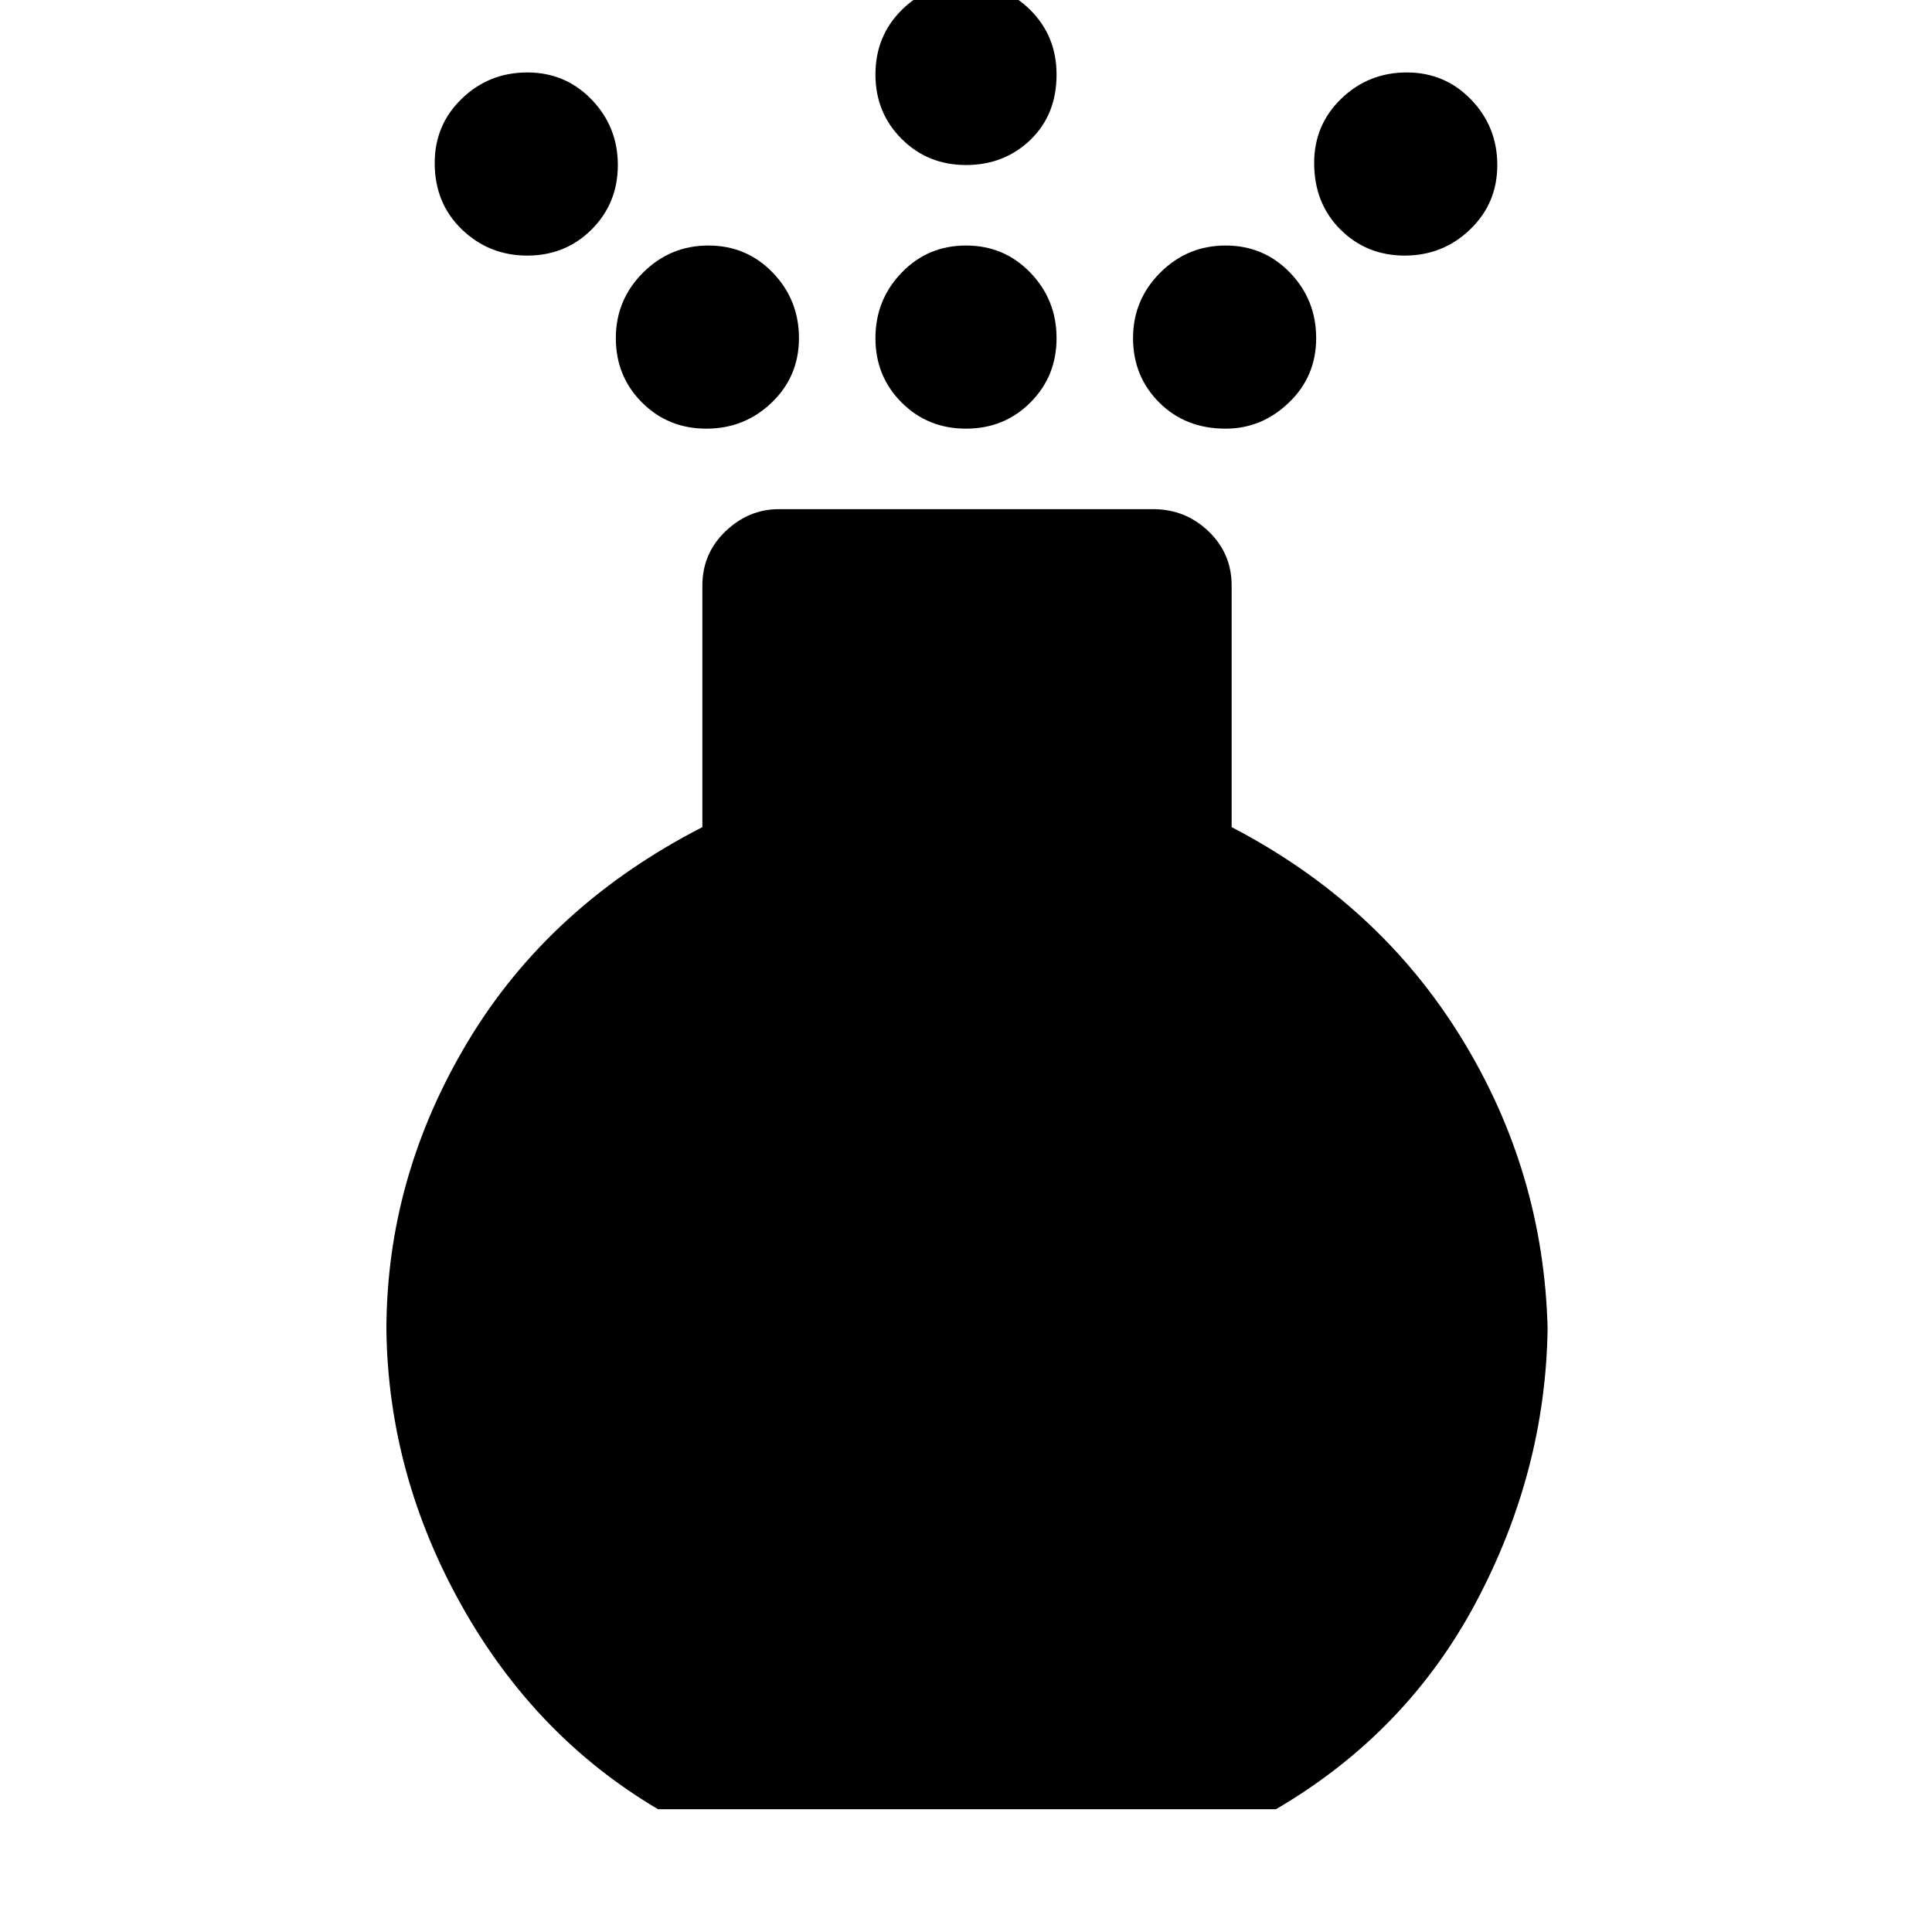 <svg xmlns="http://www.w3.org/2000/svg" height="48" width="48"><path d="M24 10.65q-.95 0-1.6-.65-.65-.65-.65-1.6 0-.95.65-1.625T24 6.1q.95 0 1.6.675.65.675.65 1.625T25.6 10q-.65.65-1.6.65Zm0-6.55q-.95 0-1.6-.65-.65-.65-.65-1.6 0-.95.65-1.6.65-.65 1.6-.65.95 0 1.6.65.65.65.65 1.6 0 1-.65 1.625T24 4.1Zm-7.65 40.85q-3.05-1.8-4.875-5.05Q9.65 36.65 9.6 33.05q0-3.8 2.025-7.175t5.825-5.325v-6q0-.8.575-1.35t1.325-.55h9.3q.8 0 1.375.55t.575 1.35v6q3.65 1.9 5.7 5.225Q38.35 29.1 38.45 33q-.05 3.55-1.775 6.8-1.725 3.25-4.975 5.15ZM13.1 6.35q-.95 0-1.625-.65T10.8 4.05q0-.95.675-1.6.675-.65 1.625-.65t1.6.675q.65.675.65 1.625t-.65 1.6q-.65.65-1.6.65Zm21.8 0q-.95 0-1.6-.65-.65-.65-.65-1.65 0-.95.675-1.6Q34 1.8 34.95 1.8t1.6.675q.65.675.65 1.625t-.675 1.6q-.675.65-1.625.65Zm-17.35 4.3q-.95 0-1.6-.65-.65-.65-.65-1.6 0-.95.675-1.625T17.6 6.1q.95 0 1.6.675.65.675.65 1.625t-.675 1.6q-.675.65-1.625.65Zm12.9 0q-1 0-1.65-.65-.65-.65-.65-1.6 0-.95.675-1.625T30.45 6.1q.95 0 1.6.675.65.675.65 1.625t-.675 1.6q-.675.65-1.575.65Z"/></svg>